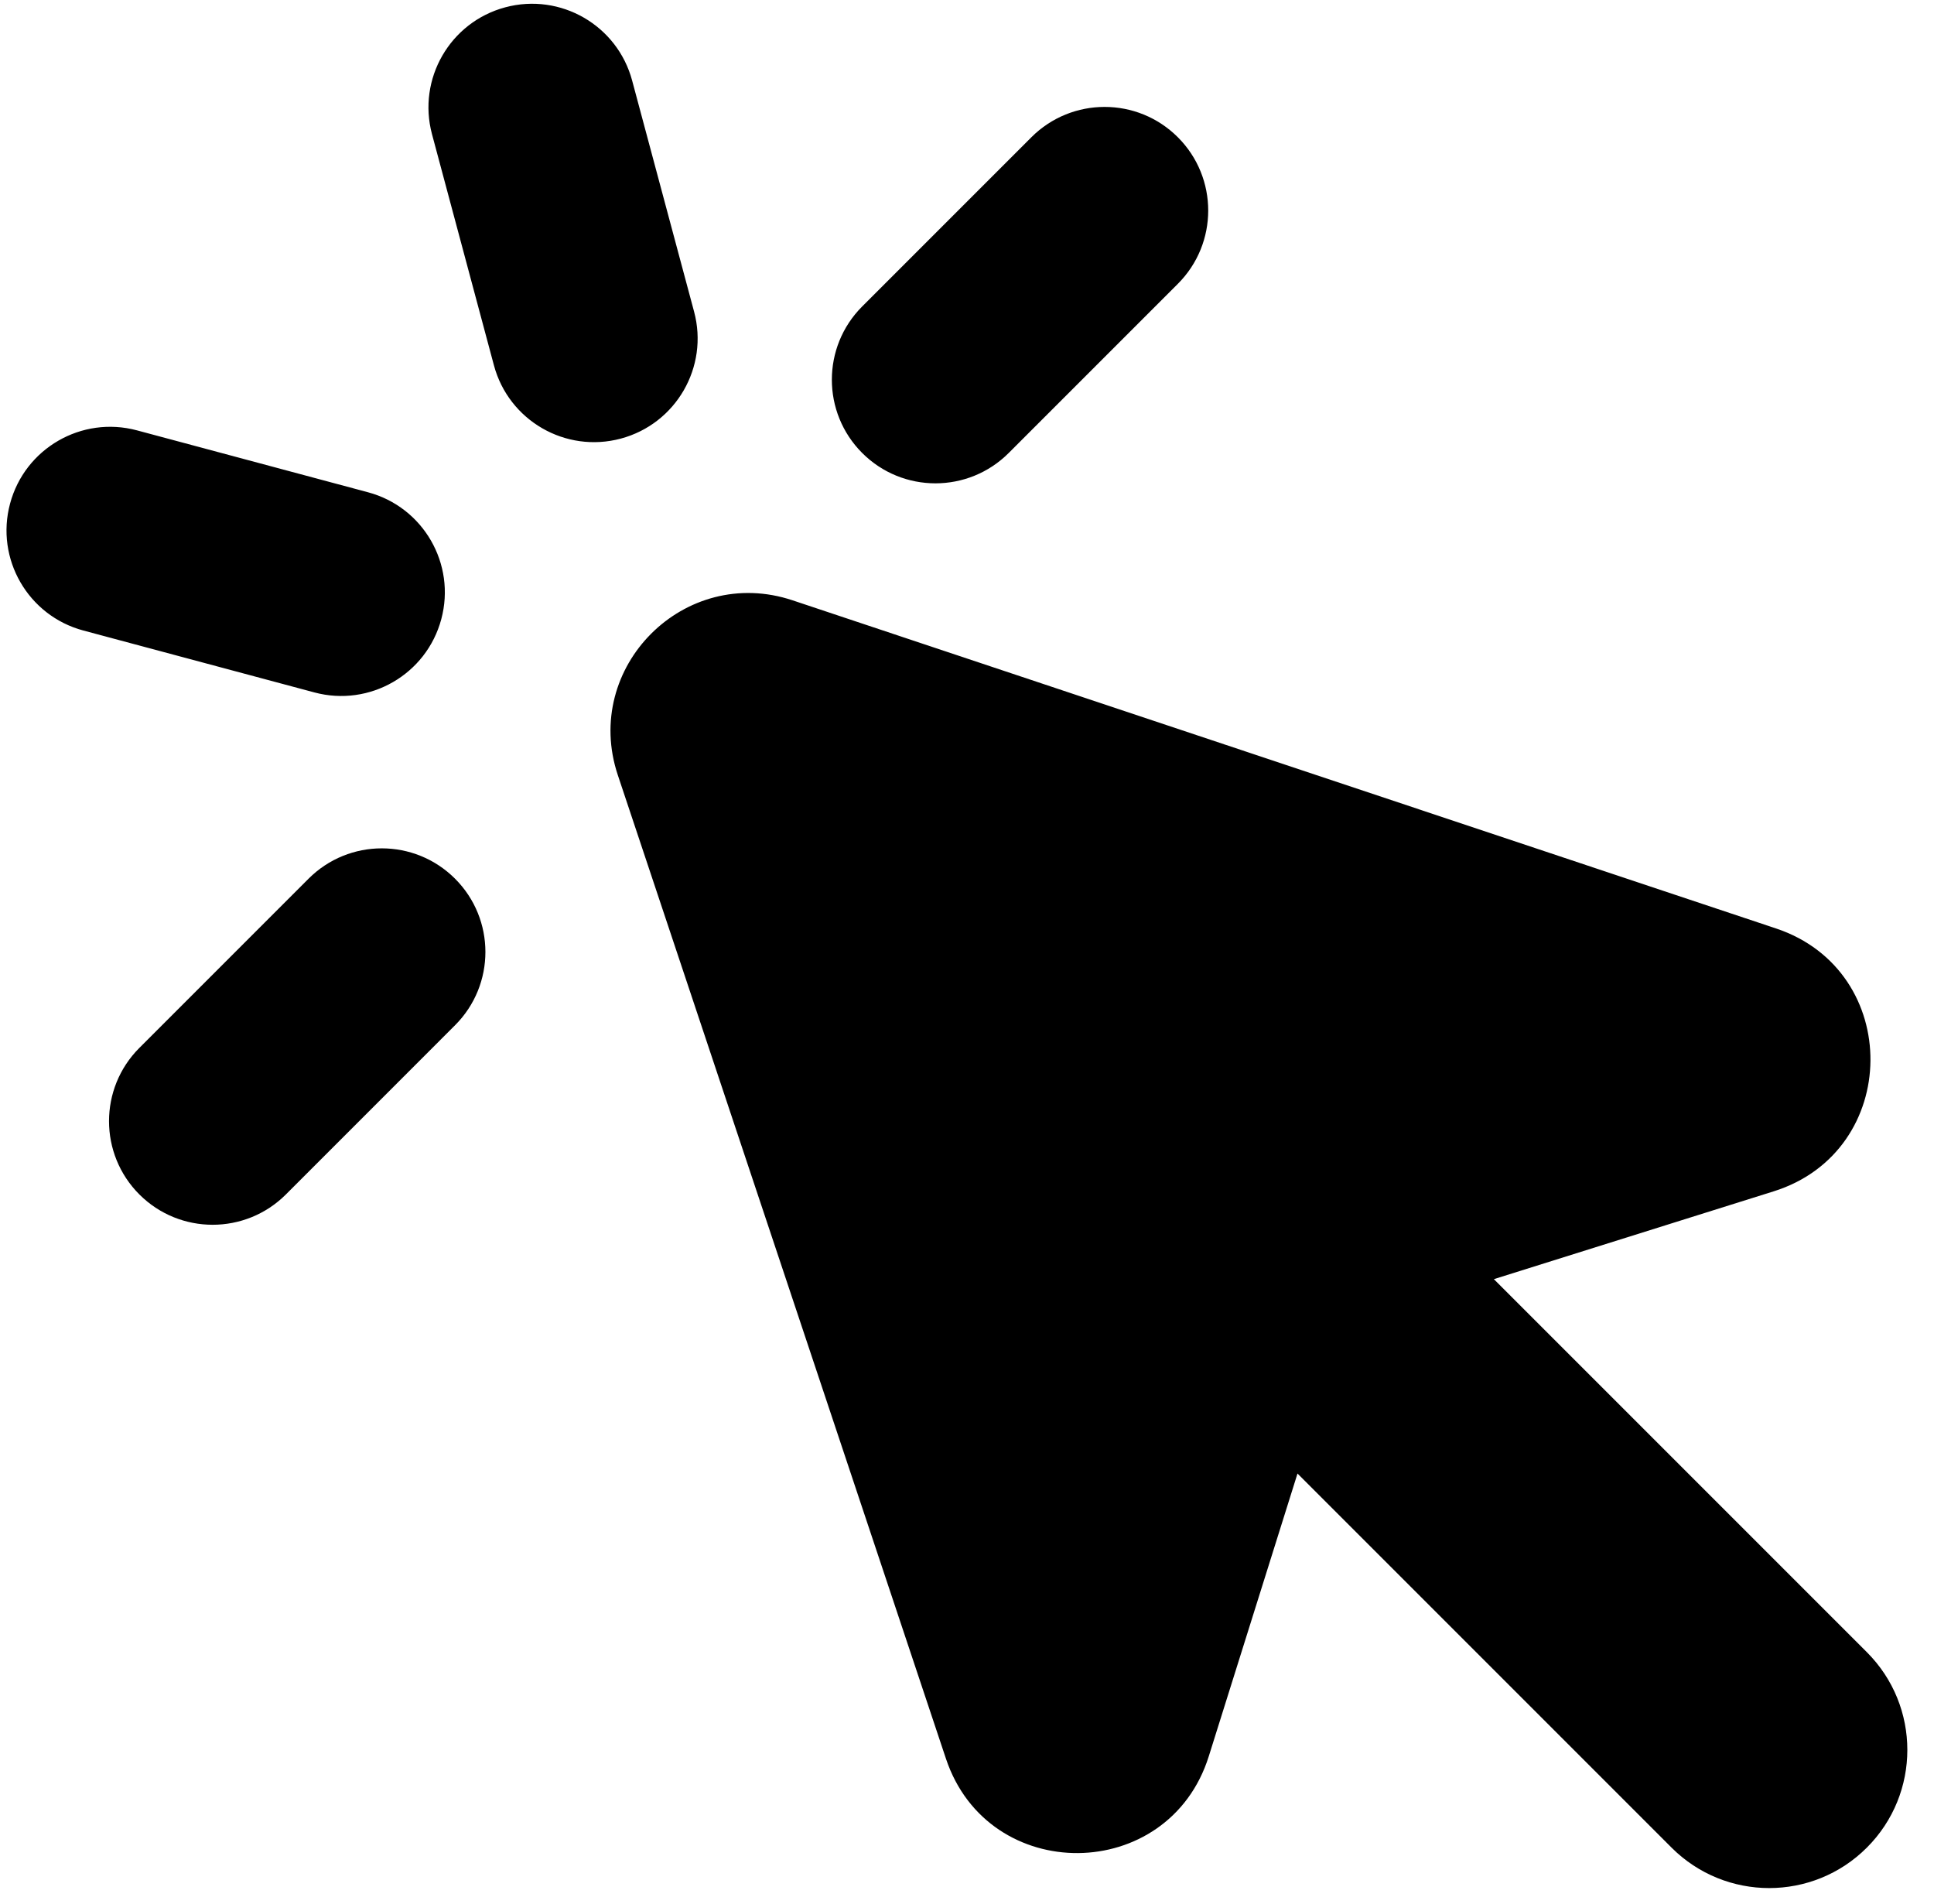 <svg width="64" height="63" viewBox="0 0 64 63" fill="none" xmlns="http://www.w3.org/2000/svg">
<path fill-rule="evenodd" clip-rule="evenodd" d="M16.72 0.242C18.549 -0.248 20.429 0.837 20.919 2.666L22.969 10.313C23.459 12.143 22.373 14.023 20.544 14.513C18.715 15.003 16.835 13.917 16.345 12.088L14.296 4.441C13.806 2.612 14.891 0.732 16.72 0.242ZM0.333 16.664C-0.158 18.493 0.928 20.373 2.757 20.863L10.404 22.912C12.233 23.402 14.113 22.317 14.603 20.488C15.094 18.659 14.008 16.779 12.179 16.289L4.532 14.24C2.703 13.75 0.823 14.835 0.333 16.664ZM20.445 25.648C19.252 22.073 22.654 18.672 26.228 19.864L58.773 30.722C62.978 32.125 62.925 38.093 58.695 39.42L49.435 42.326L61.779 54.67C63.564 56.456 63.564 59.35 61.779 61.135C59.994 62.921 57.099 62.921 55.314 61.135L42.937 48.758L40.001 58.114C38.673 62.344 32.706 62.398 31.303 58.192L20.445 25.648ZM9.461 39.523C8.122 40.861 5.951 40.861 4.612 39.523C3.273 38.184 3.273 36.013 4.612 34.674L10.21 29.076C11.549 27.736 13.72 27.736 15.059 29.076C16.398 30.414 16.398 32.585 15.059 33.924L9.461 39.523ZM38.978 9.391C40.317 8.052 40.317 5.881 38.978 4.542C37.64 3.203 35.469 3.203 34.13 4.542L28.532 10.14C27.193 11.479 27.193 13.65 28.532 14.989C29.87 16.328 32.041 16.328 33.38 14.989L38.978 9.391Z" fill="black"/>
</svg>
